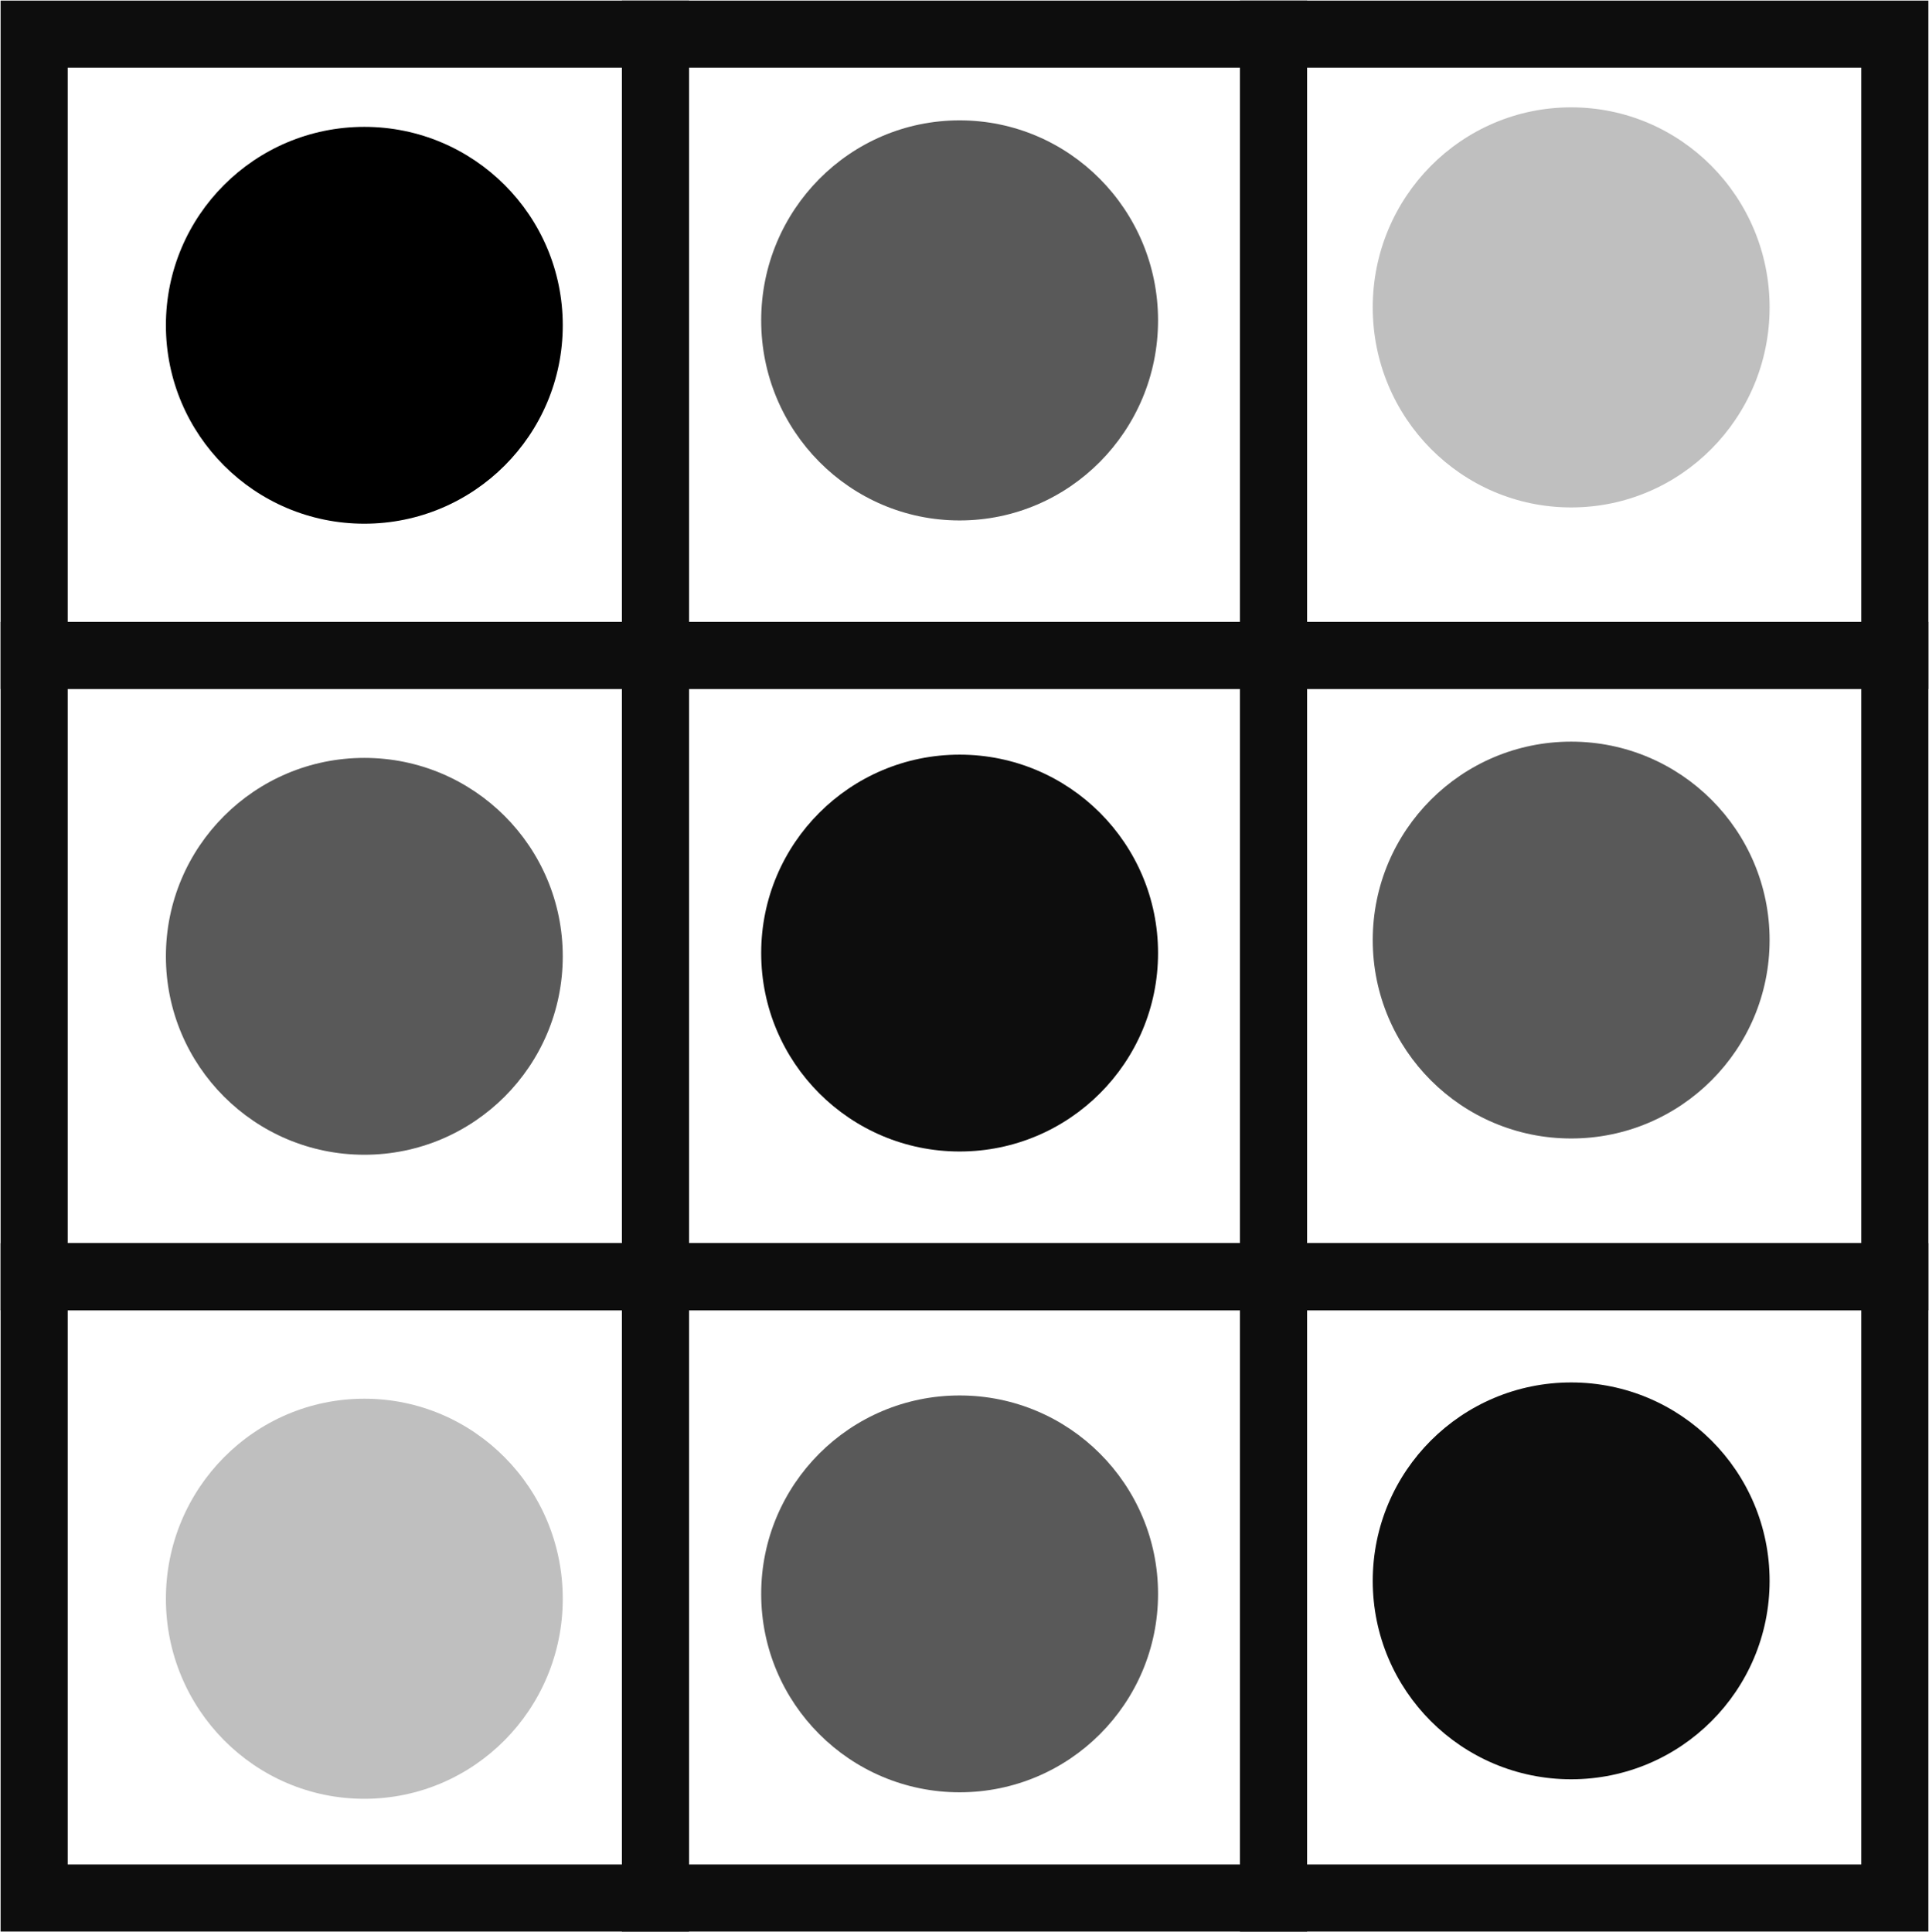<svg width="593" height="594" xmlns="http://www.w3.org/2000/svg" xmlns:xlink="http://www.w3.org/1999/xlink" xml:space="preserve" overflow="hidden"><defs><clipPath id="clip0"><rect x="2011" y="3310" width="593" height="594"/></clipPath></defs><g clip-path="url(#clip0)" transform="translate(-2011 -3310)"><rect x="2021.5" y="3320.5" width="191" height="191" stroke="#0D0D0D" stroke-width="20.625" stroke-miterlimit="8" fill="none"/><rect x="2212.5" y="3320.5" width="190" height="191" stroke="#0D0D0D" stroke-width="20.625" stroke-miterlimit="8" fill="none"/><rect x="2402.5" y="3320.5" width="191" height="191" stroke="#0D0D0D" stroke-width="20.625" stroke-miterlimit="8" fill="none"/><rect x="2021.5" y="3511.5" width="191" height="191" stroke="#0D0D0D" stroke-width="20.625" stroke-miterlimit="8" fill="none"/><rect x="2212.5" y="3511.5" width="190" height="191" stroke="#0D0D0D" stroke-width="20.625" stroke-miterlimit="8" fill="none"/><rect x="2402.5" y="3511.5" width="191" height="191" stroke="#0D0D0D" stroke-width="20.625" stroke-miterlimit="8" fill="none"/><rect x="2021.5" y="3702.5" width="191" height="191" stroke="#0D0D0D" stroke-width="20.625" stroke-miterlimit="8" fill="none"/><rect x="2212.5" y="3702.5" width="190" height="191" stroke="#0D0D0D" stroke-width="20.625" stroke-miterlimit="8" fill="none"/><rect x="2402.5" y="3702.5" width="191" height="191" stroke="#0D0D0D" stroke-width="20.625" stroke-miterlimit="8" fill="none"/><path d="M2062 3604C2062 3570.31 2089.31 3543 2123 3543 2156.69 3543 2184 3570.31 2184 3604 2184 3637.69 2156.69 3665 2123 3665 2089.31 3665 2062 3637.69 2062 3604Z" fill="#595959" fill-rule="evenodd"/><path d="M2062 3410C2062 3376.31 2089.31 3349 2123 3349 2156.69 3349 2184 3376.31 2184 3410 2184 3443.69 2156.69 3471 2123 3471 2089.31 3471 2062 3443.69 2062 3410Z" fill-rule="evenodd"/><path d="M2062 3801.5C2062 3767.53 2089.31 3740 2123 3740 2156.69 3740 2184 3767.53 2184 3801.5 2184 3835.47 2156.69 3863 2123 3863 2089.31 3863 2062 3835.47 2062 3801.5Z" fill="#BFBFBF" fill-rule="evenodd"/><path d="M2245 3603C2245 3569.31 2272.31 3542 2306 3542 2339.69 3542 2367 3569.31 2367 3603 2367 3636.69 2339.69 3664 2306 3664 2272.31 3664 2245 3636.69 2245 3603Z" fill="#0D0D0D" fill-rule="evenodd"/><path d="M2245 3408.5C2245 3374.53 2272.31 3347 2306 3347 2339.69 3347 2367 3374.53 2367 3408.5 2367 3442.47 2339.69 3470 2306 3470 2272.31 3470 2245 3442.47 2245 3408.5Z" fill="#595959" fill-rule="evenodd"/><path d="M2245 3800C2245 3766.31 2272.31 3739 2306 3739 2339.69 3739 2367 3766.31 2367 3800 2367 3833.69 2339.69 3861 2306 3861 2272.31 3861 2245 3833.69 2245 3800Z" fill="#595959" fill-rule="evenodd"/><path d="M2433 3599C2433 3565.31 2460.31 3538 2494 3538 2527.69 3538 2555 3565.31 2555 3599 2555 3632.69 2527.69 3660 2494 3660 2460.31 3660 2433 3632.69 2433 3599Z" fill="#595959" fill-rule="evenodd"/><path d="M2433 3404.5C2433 3370.53 2460.31 3343 2494 3343 2527.69 3343 2555 3370.53 2555 3404.5 2555 3438.47 2527.69 3466 2494 3466 2460.31 3466 2433 3438.47 2433 3404.5Z" fill="#BFBFBF" fill-rule="evenodd"/><path d="M2433 3796C2433 3762.31 2460.31 3735 2494 3735 2527.69 3735 2555 3762.31 2555 3796 2555 3829.69 2527.69 3857 2494 3857 2460.31 3857 2433 3829.69 2433 3796Z" fill="#0D0D0D" fill-rule="evenodd"/></g></svg>